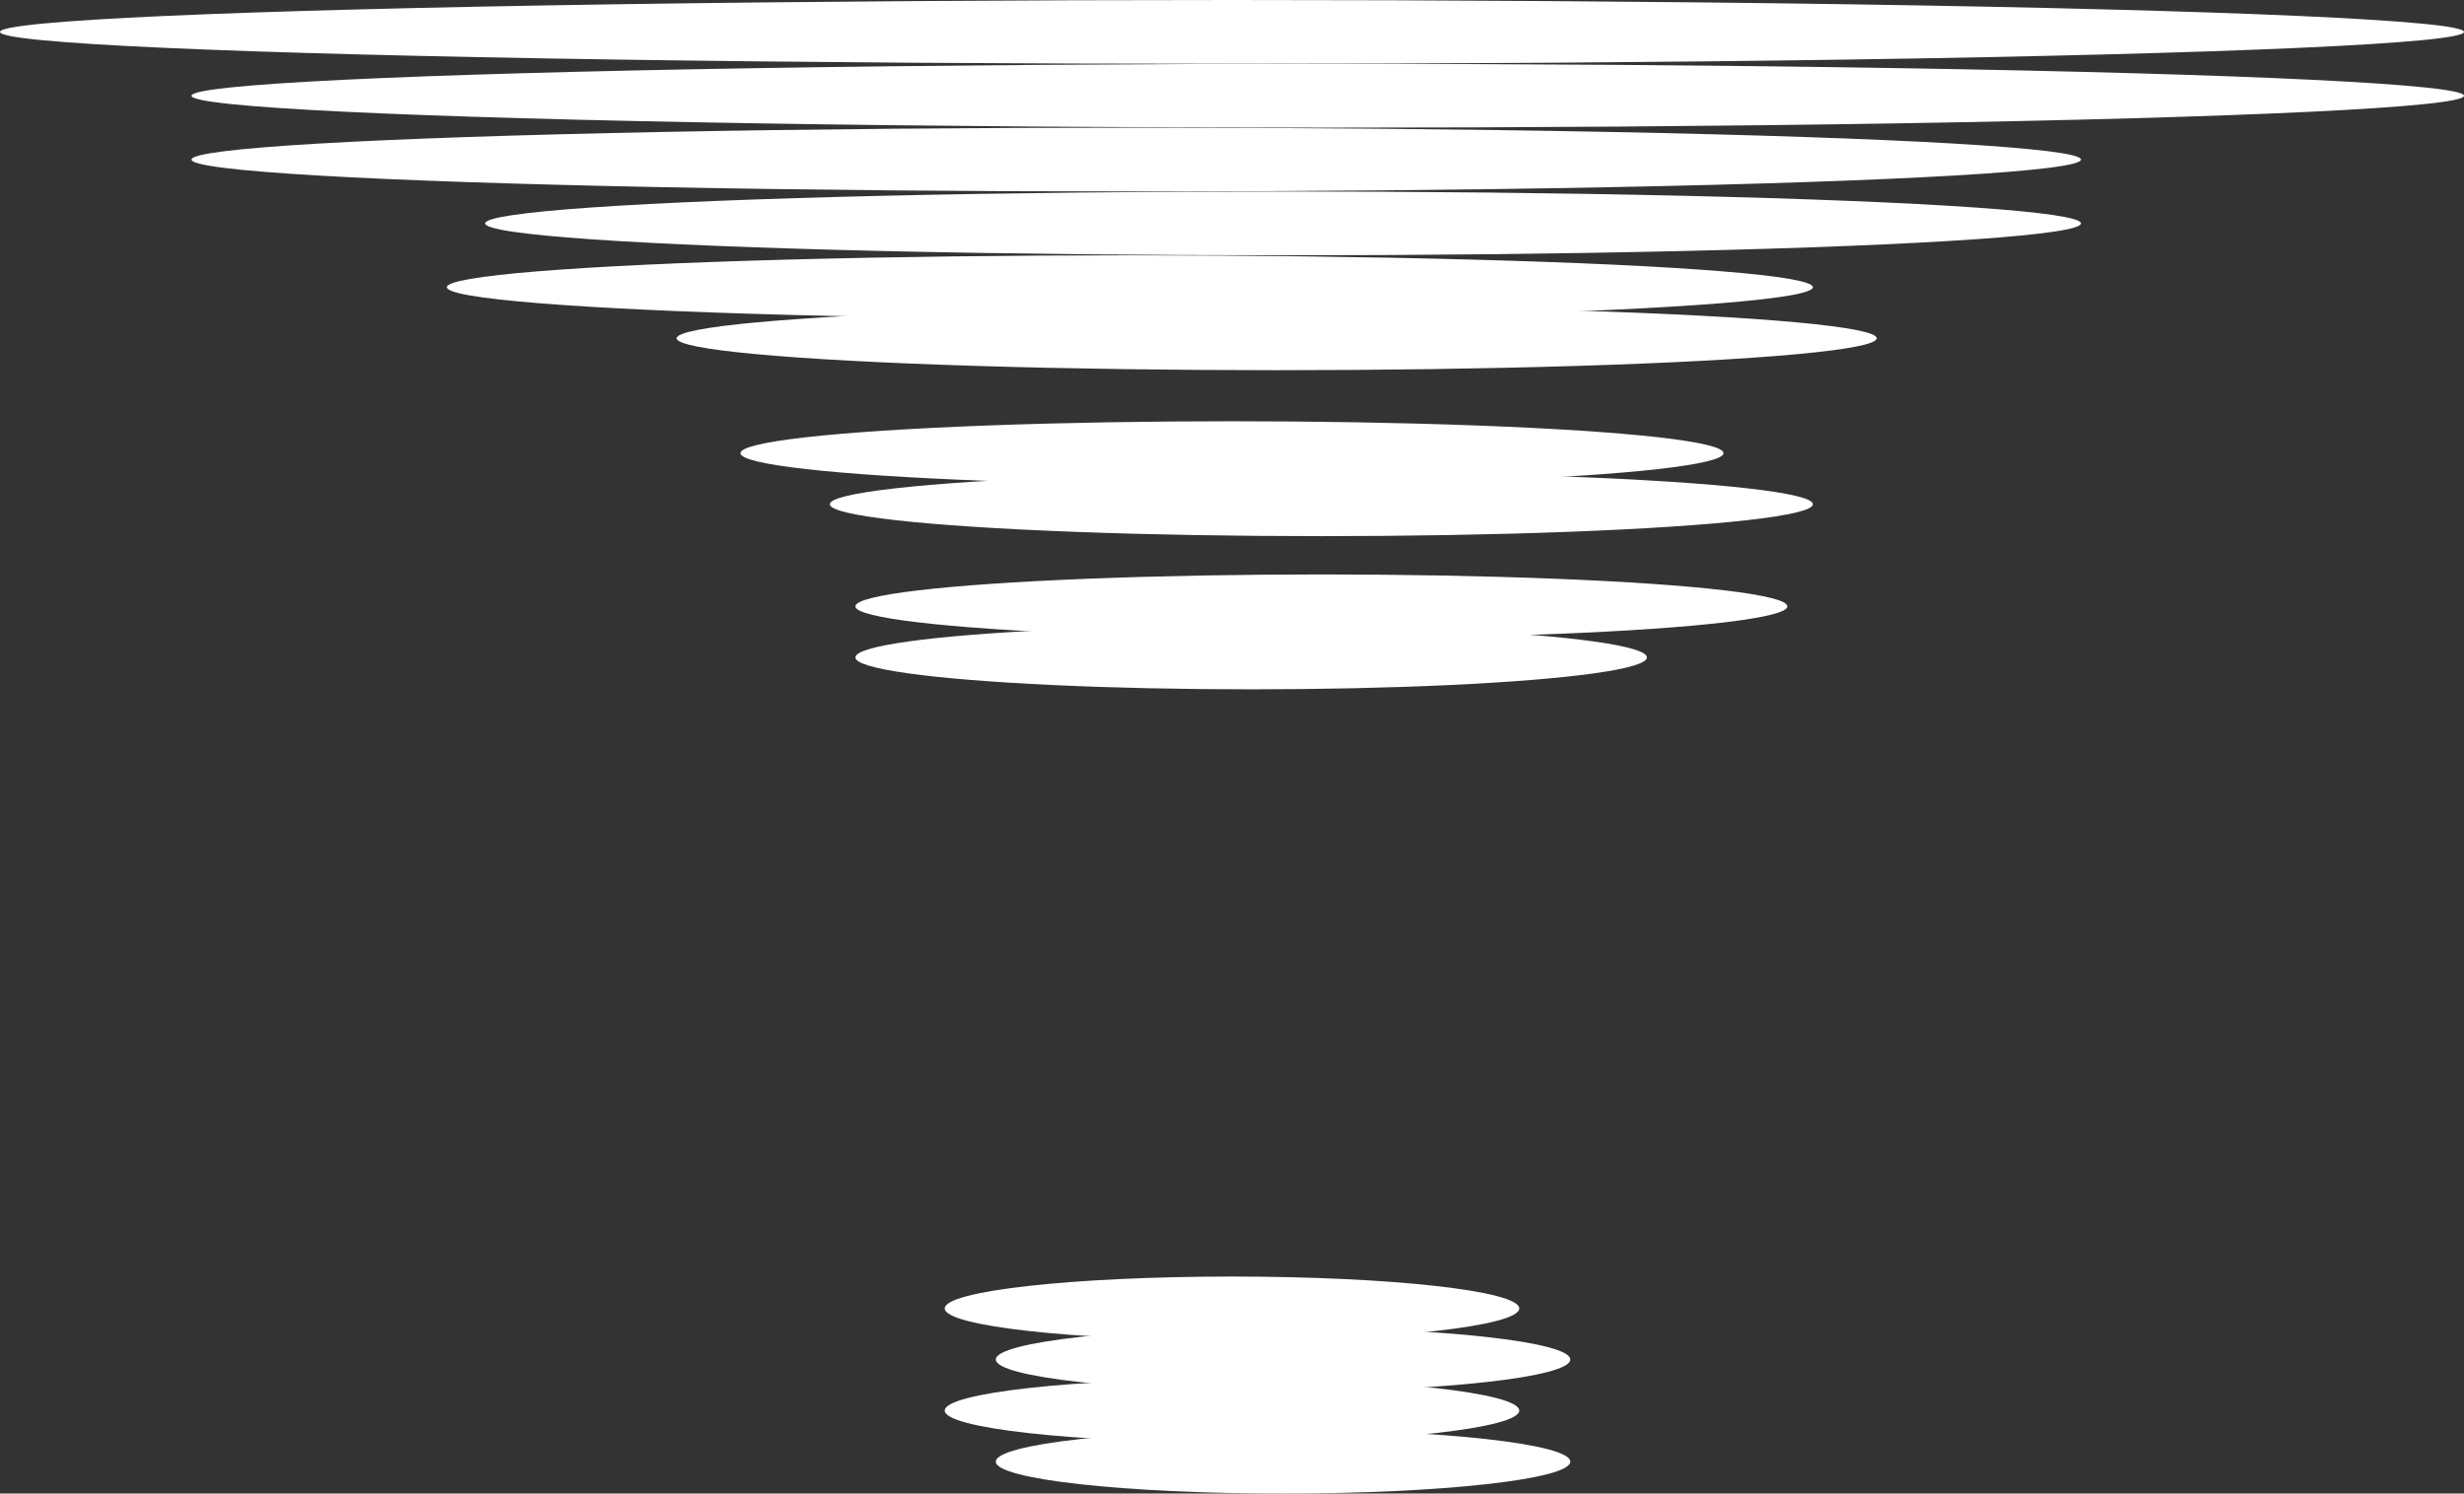 <svg width="193" height="117" viewBox="0 0 193 117" fill="none" xmlns="http://www.w3.org/2000/svg">
<rect x="0" y="0" width="193" height="117" fill="#333333" stroke="none"/>
<ellipse cx="96.5" cy="2.5" rx="96.5" ry="2.5" fill="white"/>
<ellipse cx="104" cy="7.5" rx="89" ry="2.5" fill="white"/>
<ellipse cx="89" cy="12.5" rx="74" ry="2.5" fill="white"/>
<ellipse cx="100.5" cy="17.5" rx="62.5" ry="2.5" fill="white"/>
<ellipse cx="88.5" cy="22.5" rx="53.5" ry="2.5" fill="white"/>
<ellipse cx="100" cy="26.5" rx="47" ry="2.5" fill="white"/>
<ellipse cx="96.5" cy="35.5" rx="38.5" ry="2.5" fill="white"/>
<ellipse cx="103.5" cy="39.5" rx="38.5" ry="2.5" fill="white"/>
<ellipse cx="103.5" cy="47.5" rx="36.5" ry="2.5" fill="white"/>
<ellipse cx="98" cy="51.5" rx="31" ry="2.5" fill="white"/>
<ellipse cx="96.5" cy="102.5" rx="22.5" ry="2.5" fill="white"/>
<ellipse cx="100.5" cy="106.5" rx="22.5" ry="2.5" fill="white"/>
<ellipse cx="96.5" cy="110.5" rx="22.5" ry="2.5" fill="white"/>
<ellipse cx="100.5" cy="114.5" rx="22.5" ry="2.5" fill="white"/>
</svg>
